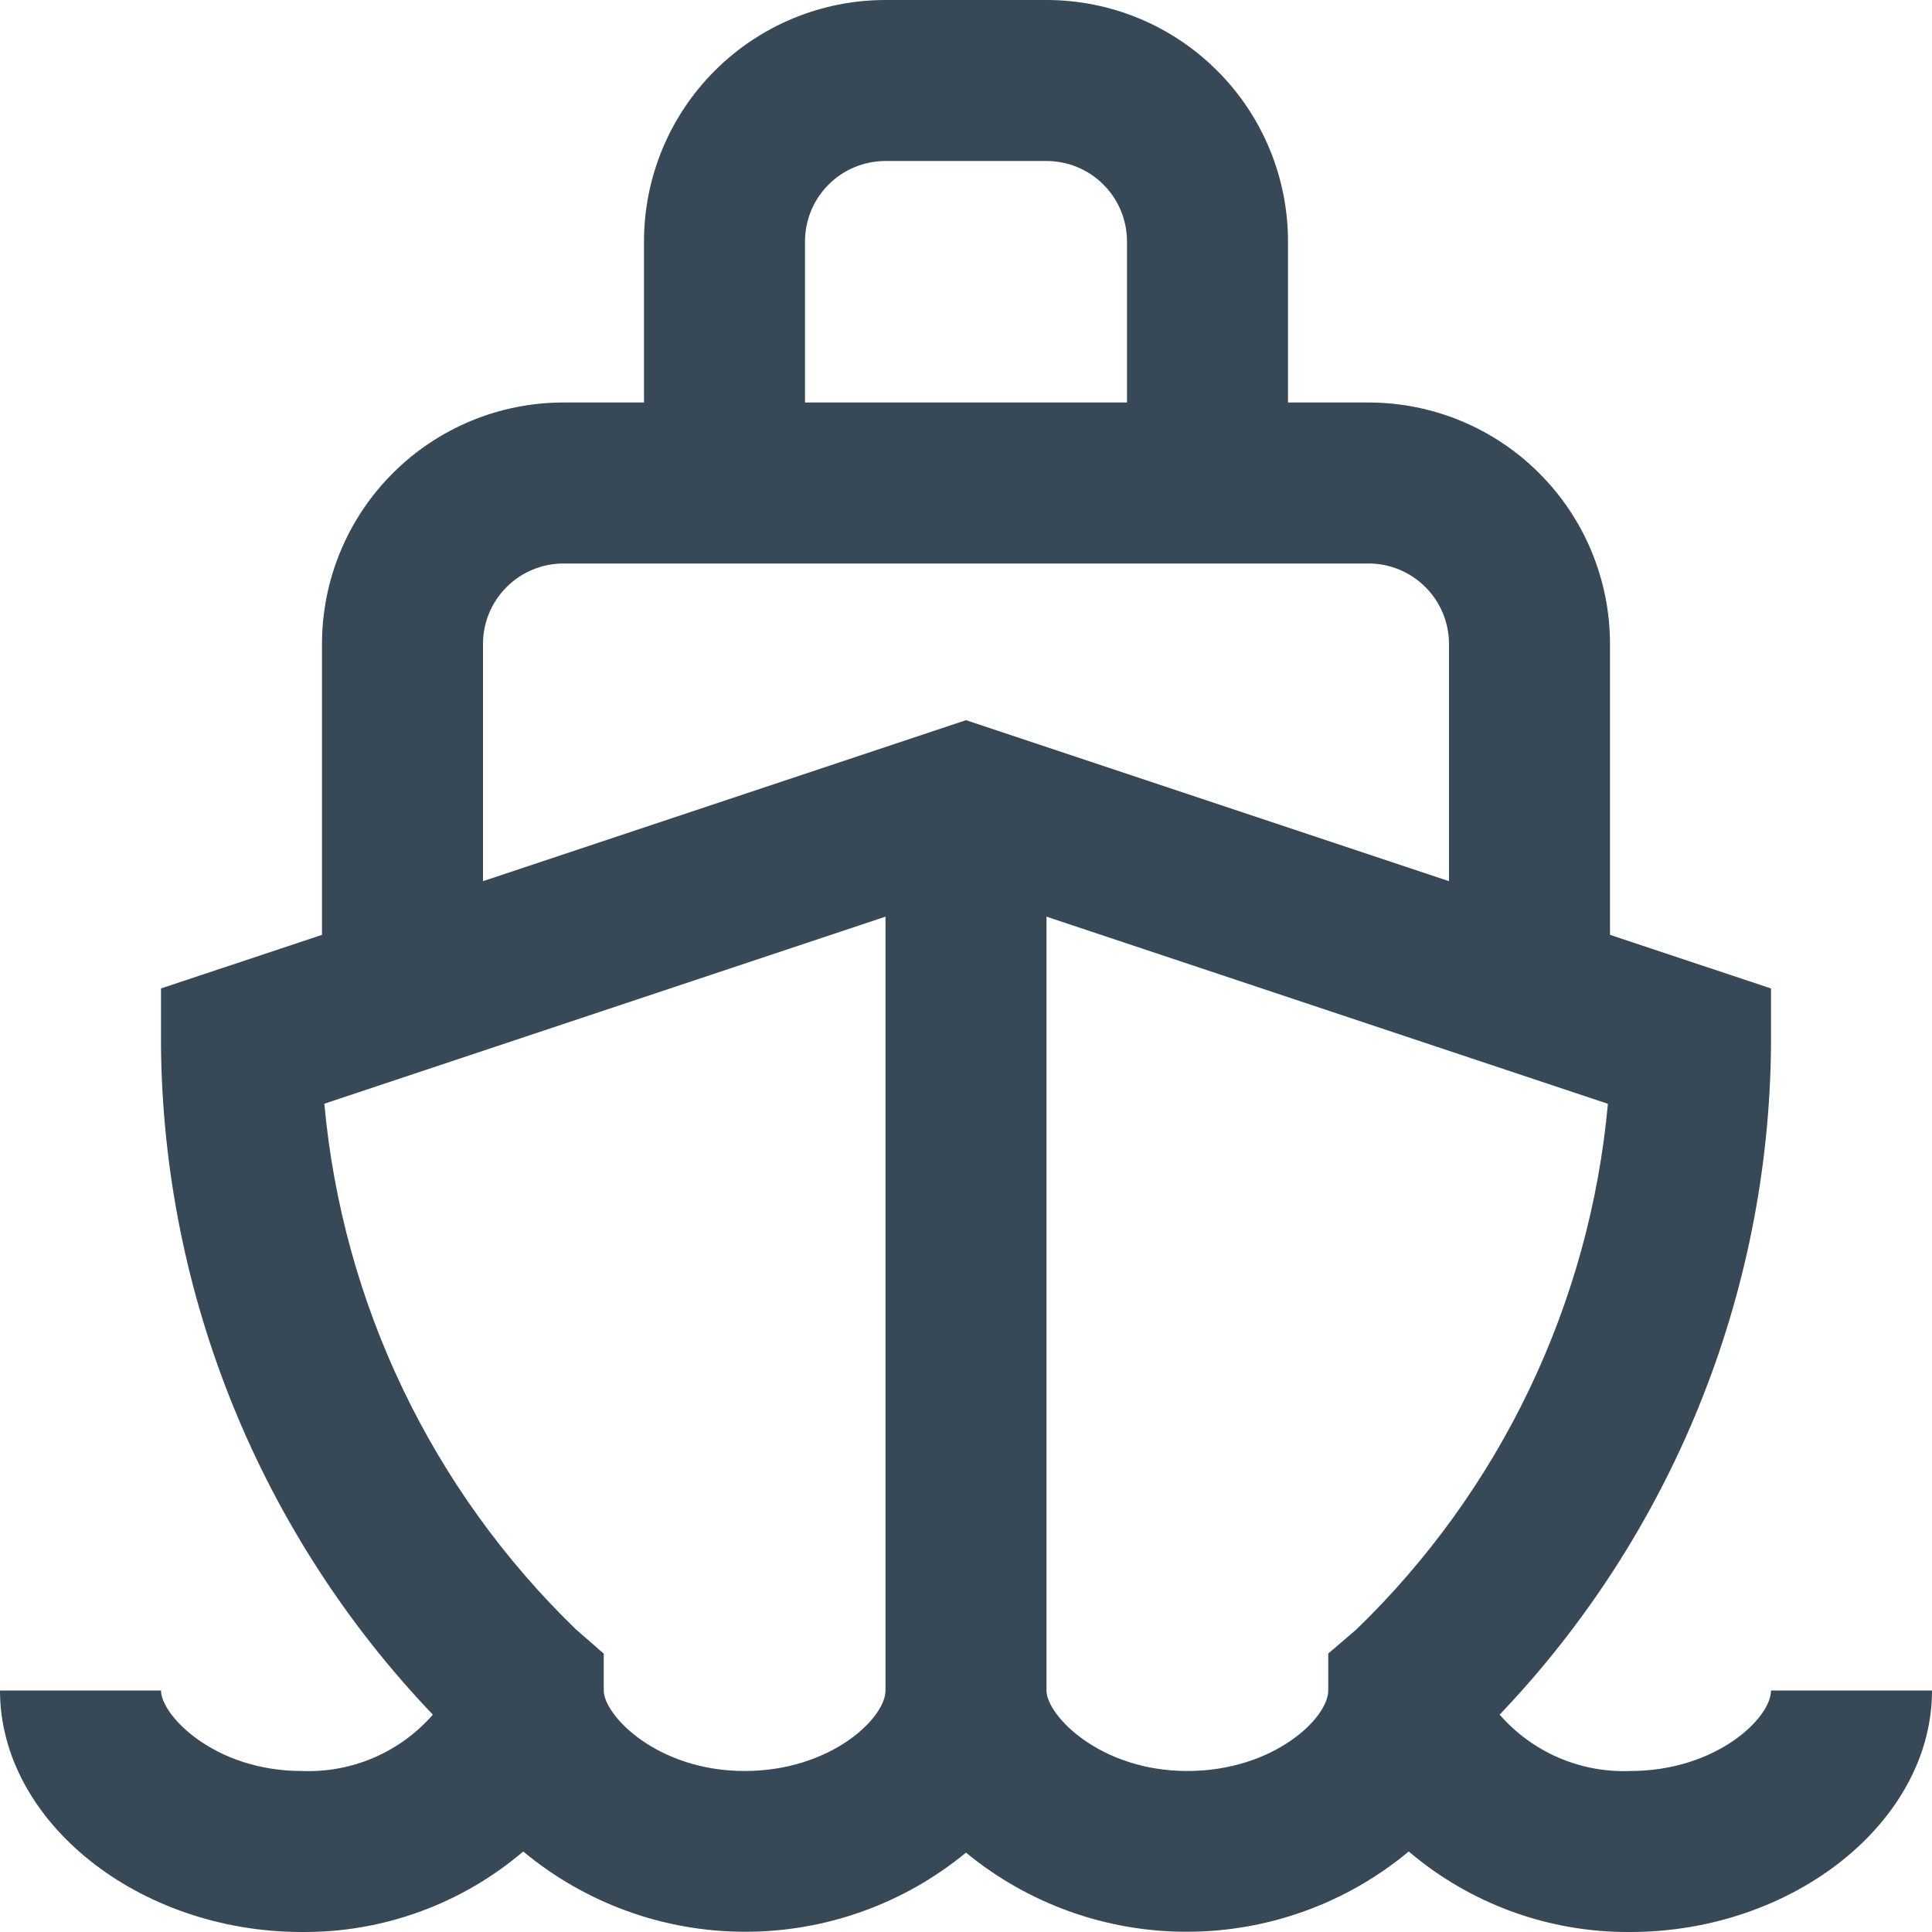 <svg width="24" height="24" viewBox="0 0 24 24" fill="none" xmlns="http://www.w3.org/2000/svg">
<g clip-path="url(#clip0_403_3456)">
<path d="M20.25 22C19.945 22.012 19.641 21.955 19.36 21.834C19.08 21.713 18.83 21.53 18.629 21.3C20.765 19.061 21.97 16.094 22 13V12.279L20 11.613V8C20 7.204 19.684 6.441 19.121 5.879C18.559 5.316 17.796 5 17 5H16V3C16 2.204 15.684 1.441 15.121 0.879C14.559 0.316 13.796 0 13 0L11 0C10.204 0 9.441 0.316 8.879 0.879C8.316 1.441 8 2.204 8 3V5H7C6.204 5 5.441 5.316 4.879 5.879C4.316 6.441 4 7.204 4 8V11.613L2 12.279V13C2.031 16.095 3.239 19.062 5.377 21.3C5.175 21.531 4.925 21.714 4.643 21.835C4.361 21.956 4.056 22.012 3.75 22C2.661 22 2 21.306 2 21H0C0 22.626 1.718 24 3.75 24C4.757 24.008 5.733 23.653 6.5 23C7.272 23.642 8.243 23.995 9.247 23.997C10.252 24 11.225 23.652 12 23.014C12.775 23.652 13.748 24 14.752 23.997C15.757 23.995 16.728 23.642 17.5 23C18.267 23.652 19.242 24.007 20.249 24C22.282 24 24 22.626 24 21H22C22 21.344 21.318 22 20.25 22ZM10 3C10 2.735 10.105 2.48 10.293 2.293C10.48 2.105 10.735 2 11 2H13C13.265 2 13.52 2.105 13.707 2.293C13.895 2.48 14 2.735 14 3V5H10V3ZM6 8C6 7.735 6.105 7.48 6.293 7.293C6.48 7.105 6.735 7 7 7H17C17.265 7 17.52 7.105 17.707 7.293C17.895 7.48 18 7.735 18 8V10.946L12 8.946L6 10.946V8ZM9.25 22C8.161 22 7.5 21.306 7.5 21V20.542L7.156 20.242C5.365 18.51 4.255 16.192 4.029 13.711L11 11.387V21C11 21.344 10.318 22 9.25 22ZM14.75 22C13.661 22 13 21.306 13 21V11.387L19.974 13.712C19.748 16.192 18.64 18.509 16.85 20.241L16.5 20.541V21C16.5 21.344 15.818 22 14.75 22Z" fill="#374957"/>
</g>
<defs>
<clipPath id="clip0_403_3456">
<rect width="24" height="24" fill="white"/>
</clipPath>
</defs>
</svg>
